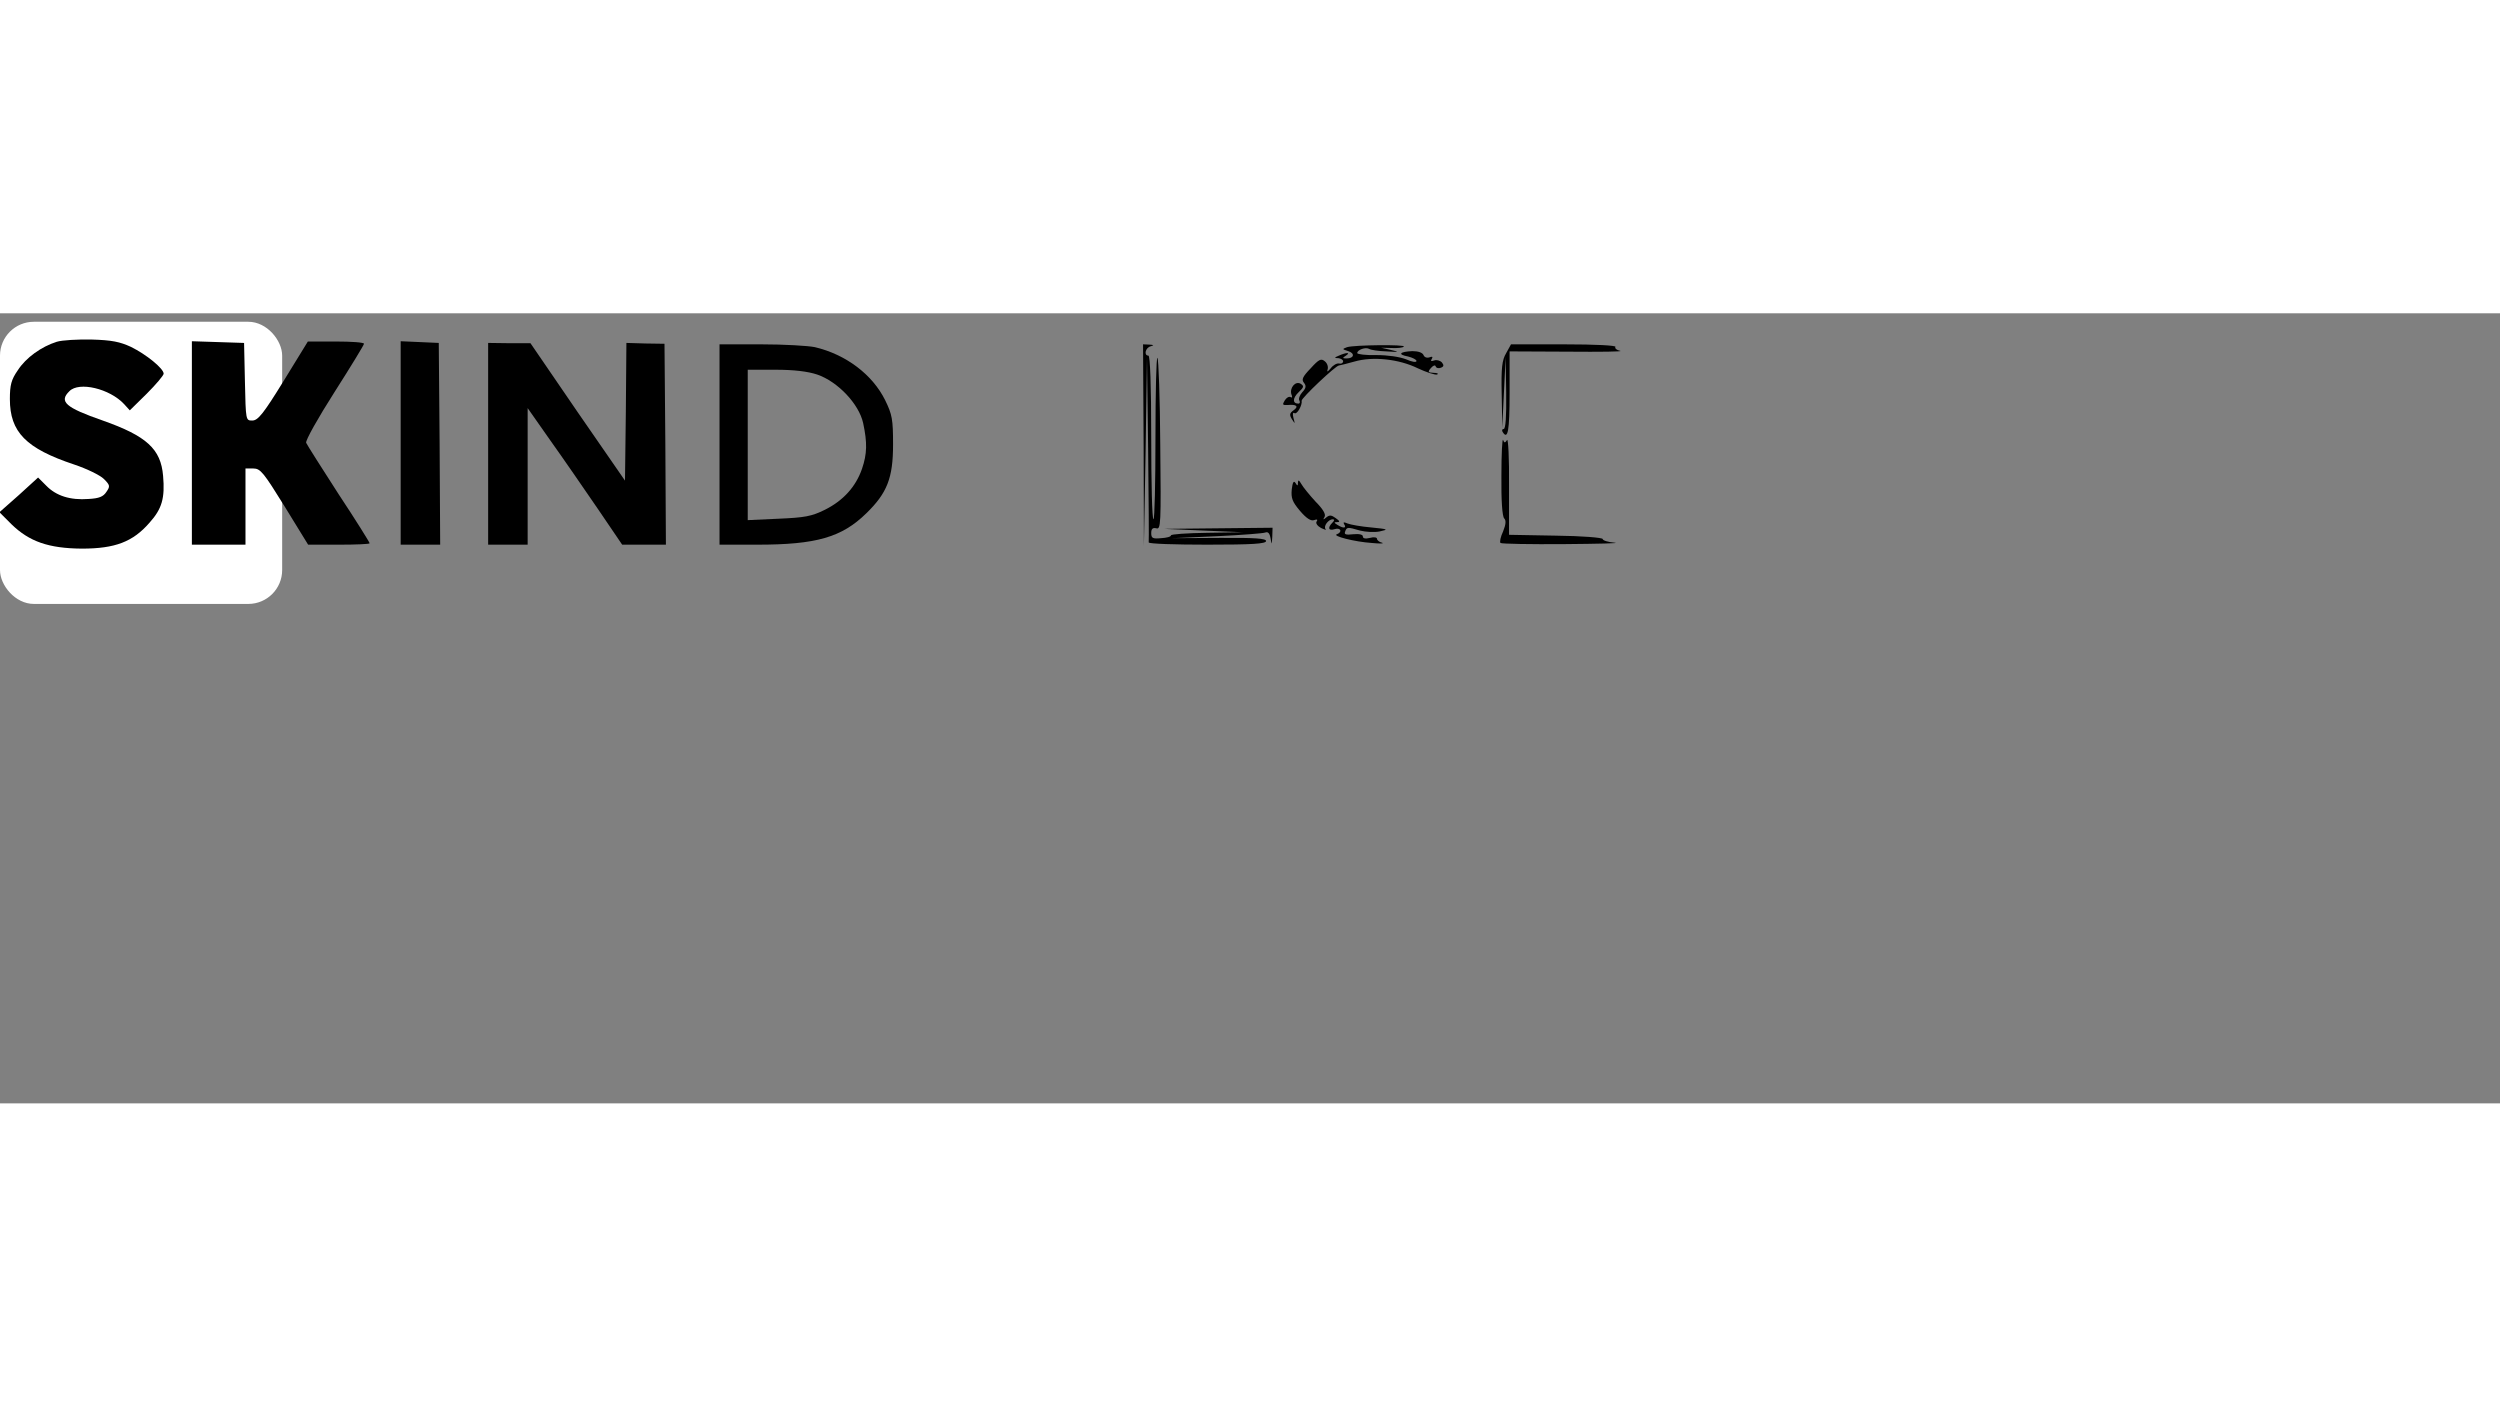 <!-- skin -->

<svg xmlns="http://www.w3.org/2000/svg" version="1.0" width="300" height="170" viewBox="0 0 886 280" fill="none">
<rect x="0" y="0" width="886" height="280" fill="#808080" stroke="none"/>
<rect y="3" width="100" height="100" rx="12" fill="white" />
<g transform="translate(0,84) scale(0.1,-0.1)" fill="#000000" stroke="none">
<path d="M201 739 c-54 -17 -109 -56 -138 -101 -23 -33 -28 -52 -28 -102 0 -117 57 -175 228 -232 45 -15 92 -38 105 -51 22 -22 23 -26 9 -46 -11 -17 -26 -23 -63 -25 -65 -5 -115 11 -150 47 l-29 29 -68 -62 -69 -61 43 -43 c63 -61 131 -85 249 -86 118 0 181 24 240 92 44 49 55 87 48 166 -8 95 -58 141 -214 196 -132 46 -156 67 -118 104 34 35 143 9 194 -46 l20 -22 60 59 c33 33 60 65 60 71 0 18 -61 68 -116 95 -39 18 -68 24 -139 26 -49 1 -105 -2 -124 -8z" fill="black" />
<path d="M680 380 l0 -360 95 0 95 0 0 135 0 135 28 0 c25 0 36 -14 111 -135 l83 -135 109 0 c60 0 109 2 109 5 0 3 -49 82 -110 174 -60 93 -112 175 -115 182 -3 8 42 88 100 179 58 91 105 168 105 172 0 5 -45 8 -99 8 l-100 0 -86 -140 c-72 -117 -91 -140 -111 -140 -23 0 -23 0 -26 138 l-3 137 -92 3 -93 3 0 -361z" fill="black" />
<path d="M1420 380 l0 -360 70 0 70 0 -2 358 -3 357 -67 3 -68 3 0 -361z" fill="black" />
<path d="M1730 378 l0 -358 70 0 70 0 0 242 0 242 80 -114 c45 -63 120 -172 168 -242 l87 -128 78 0 77 0 -2 356 -3 356 -67 1 -68 2 -2 -244 -3 -244 -168 243 -167 244 -75 0 -75 1 0 -357z" fill="black" />
<path d="M2550 375 l0 -355 134 0 c209 0 299 26 386 111 74 72 95 125 95 244 0 89 -3 106 -28 157 -45 91 -139 162 -249 188 -24 5 -109 10 -190 10 l-148 0 0 -355z m346 248 c73 -25 148 -104 163 -172 15 -70 14 -109 -4 -162 -22 -64 -67 -113 -131 -145 -48 -24 -73 -28 -165 -32 l-109 -5 0 267 0 266 98 0 c66 0 115 -6 148 -17z" fill="black" />
<path d="M4053 373 l1 -358 6 335 5 335 4 -325 c2 -179 3 -328 2 -332 0 -5 93 -8 207 -8 160 0 209 3 209 13 0 9 -39 12 -166 11 l-166 -1 158 7 c86 4 164 10 171 13 10 4 16 -3 19 -21 4 -24 4 -24 6 6 l1 32 -192 -2 -193 -2 140 -6 140 -6 -127 -2 c-71 -1 -128 -5 -128 -9 0 -5 -16 -9 -35 -10 -30 -3 -35 0 -35 18 0 15 5 20 18 17 16 -5 17 14 14 296 -1 165 -6 304 -10 308 -4 4 -7 -123 -7 -282 0 -160 -3 -290 -7 -290 -5 0 -8 130 -8 290 0 187 -4 290 -10 290 -17 0 -11 28 8 33 13 4 12 5 -5 6 l-22 1 2 -357z" fill="black" />
<path d="M4774 720 c-18 -7 -18 -7 4 -14 25 -8 21 -26 -6 -26 -15 0 -15 2 -2 10 18 12 2 12 -25 0 -17 -7 -17 -9 -2 -9 9 -1 17 -6 17 -11 0 -6 -6 -10 -14 -8 -8 2 -22 -6 -30 -17 -11 -13 -14 -14 -11 -4 3 9 -1 22 -10 29 -13 11 -21 7 -50 -25 -29 -30 -33 -40 -24 -51 9 -11 8 -19 -6 -34 -9 -10 -14 -24 -10 -29 3 -6 2 -11 -4 -11 -21 0 -20 20 1 40 19 18 20 22 8 30 -19 12 -41 -15 -33 -38 4 -8 2 -13 -3 -9 -6 3 -15 -2 -21 -12 -9 -15 -8 -17 11 -16 31 3 40 -5 20 -19 -14 -10 -15 -16 -5 -32 11 -17 11 -17 5 5 -4 15 -2 21 4 17 9 -5 28 29 25 44 -2 9 121 125 132 125 6 1 30 7 55 14 65 19 158 9 225 -24 30 -14 61 -24 68 -22 6 3 1 6 -12 6 -20 1 -22 3 -10 17 8 9 15 12 17 6 2 -6 10 -8 18 -5 11 4 12 9 4 19 -7 7 -19 10 -27 7 -11 -4 -14 -2 -9 5 5 8 2 10 -8 6 -9 -3 -18 0 -21 8 -4 9 -19 14 -40 14 -45 -2 -53 -12 -15 -19 16 -4 30 -11 30 -16 0 -6 -17 -3 -37 6 -23 9 -65 15 -105 15 -38 -1 -68 3 -68 7 0 12 30 22 42 15 6 -4 33 -8 62 -9 45 -3 47 -2 16 5 l-35 8 37 -1 c20 -1 40 1 43 5 9 8 -176 6 -201 -2z" fill="black" />
<path d="M5338 699 c-15 -25 -18 -52 -16 -147 l2 -117 6 125 6 125 2 -127 c1 -85 -2 -128 -9 -128 -5 0 -7 -4 -4 -10 19 -31 25 3 25 138 l0 147 207 -1 c115 -1 198 0 185 3 -12 2 -20 9 -17 14 4 5 -69 9 -182 9 l-188 0 -17 -31z" fill="black" />
<path d="M5321 265 c-1 -88 3 -145 10 -152 7 -7 6 -21 -4 -46 -9 -19 -13 -38 -9 -41 3 -3 105 -5 226 -4 122 1 202 3 179 5 -24 2 -43 8 -43 13 0 5 -74 11 -166 12 l-166 3 0 175 c1 95 -3 168 -7 161 -7 -11 -10 -11 -14 0 -3 8 -6 -49 -6 -126z" fill="black" />
<path d="M4578 216 c-3 -31 2 -44 29 -76 23 -27 39 -37 50 -33 11 4 14 2 9 -5 -4 -6 3 -16 16 -23 13 -6 20 -8 16 -4 -9 10 10 35 25 35 7 0 7 -4 -1 -12 -18 -18 -14 -30 8 -23 21 7 29 -10 8 -18 -19 -6 63 -27 124 -31 29 -3 45 -2 36 1 -10 2 -18 9 -18 14 0 5 -11 7 -25 3 -16 -4 -25 -2 -25 5 0 7 -13 10 -34 8 -26 -3 -33 -1 -29 9 6 17 8 17 53 4 19 -5 51 -7 70 -3 32 7 30 8 -30 14 -36 3 -74 10 -84 14 -14 6 -17 5 -12 -3 9 -14 -3 -15 -24 -2 -13 8 -13 10 -1 10 11 0 9 4 -5 14 -15 11 -22 12 -33 3 -12 -10 -13 -9 -7 1 6 9 -5 28 -32 55 -21 23 -44 51 -50 62 -8 14 -12 16 -12 5 0 -12 -2 -13 -9 -1 -6 9 -10 2 -13 -23z" fill="black" />
</g>
</svg>